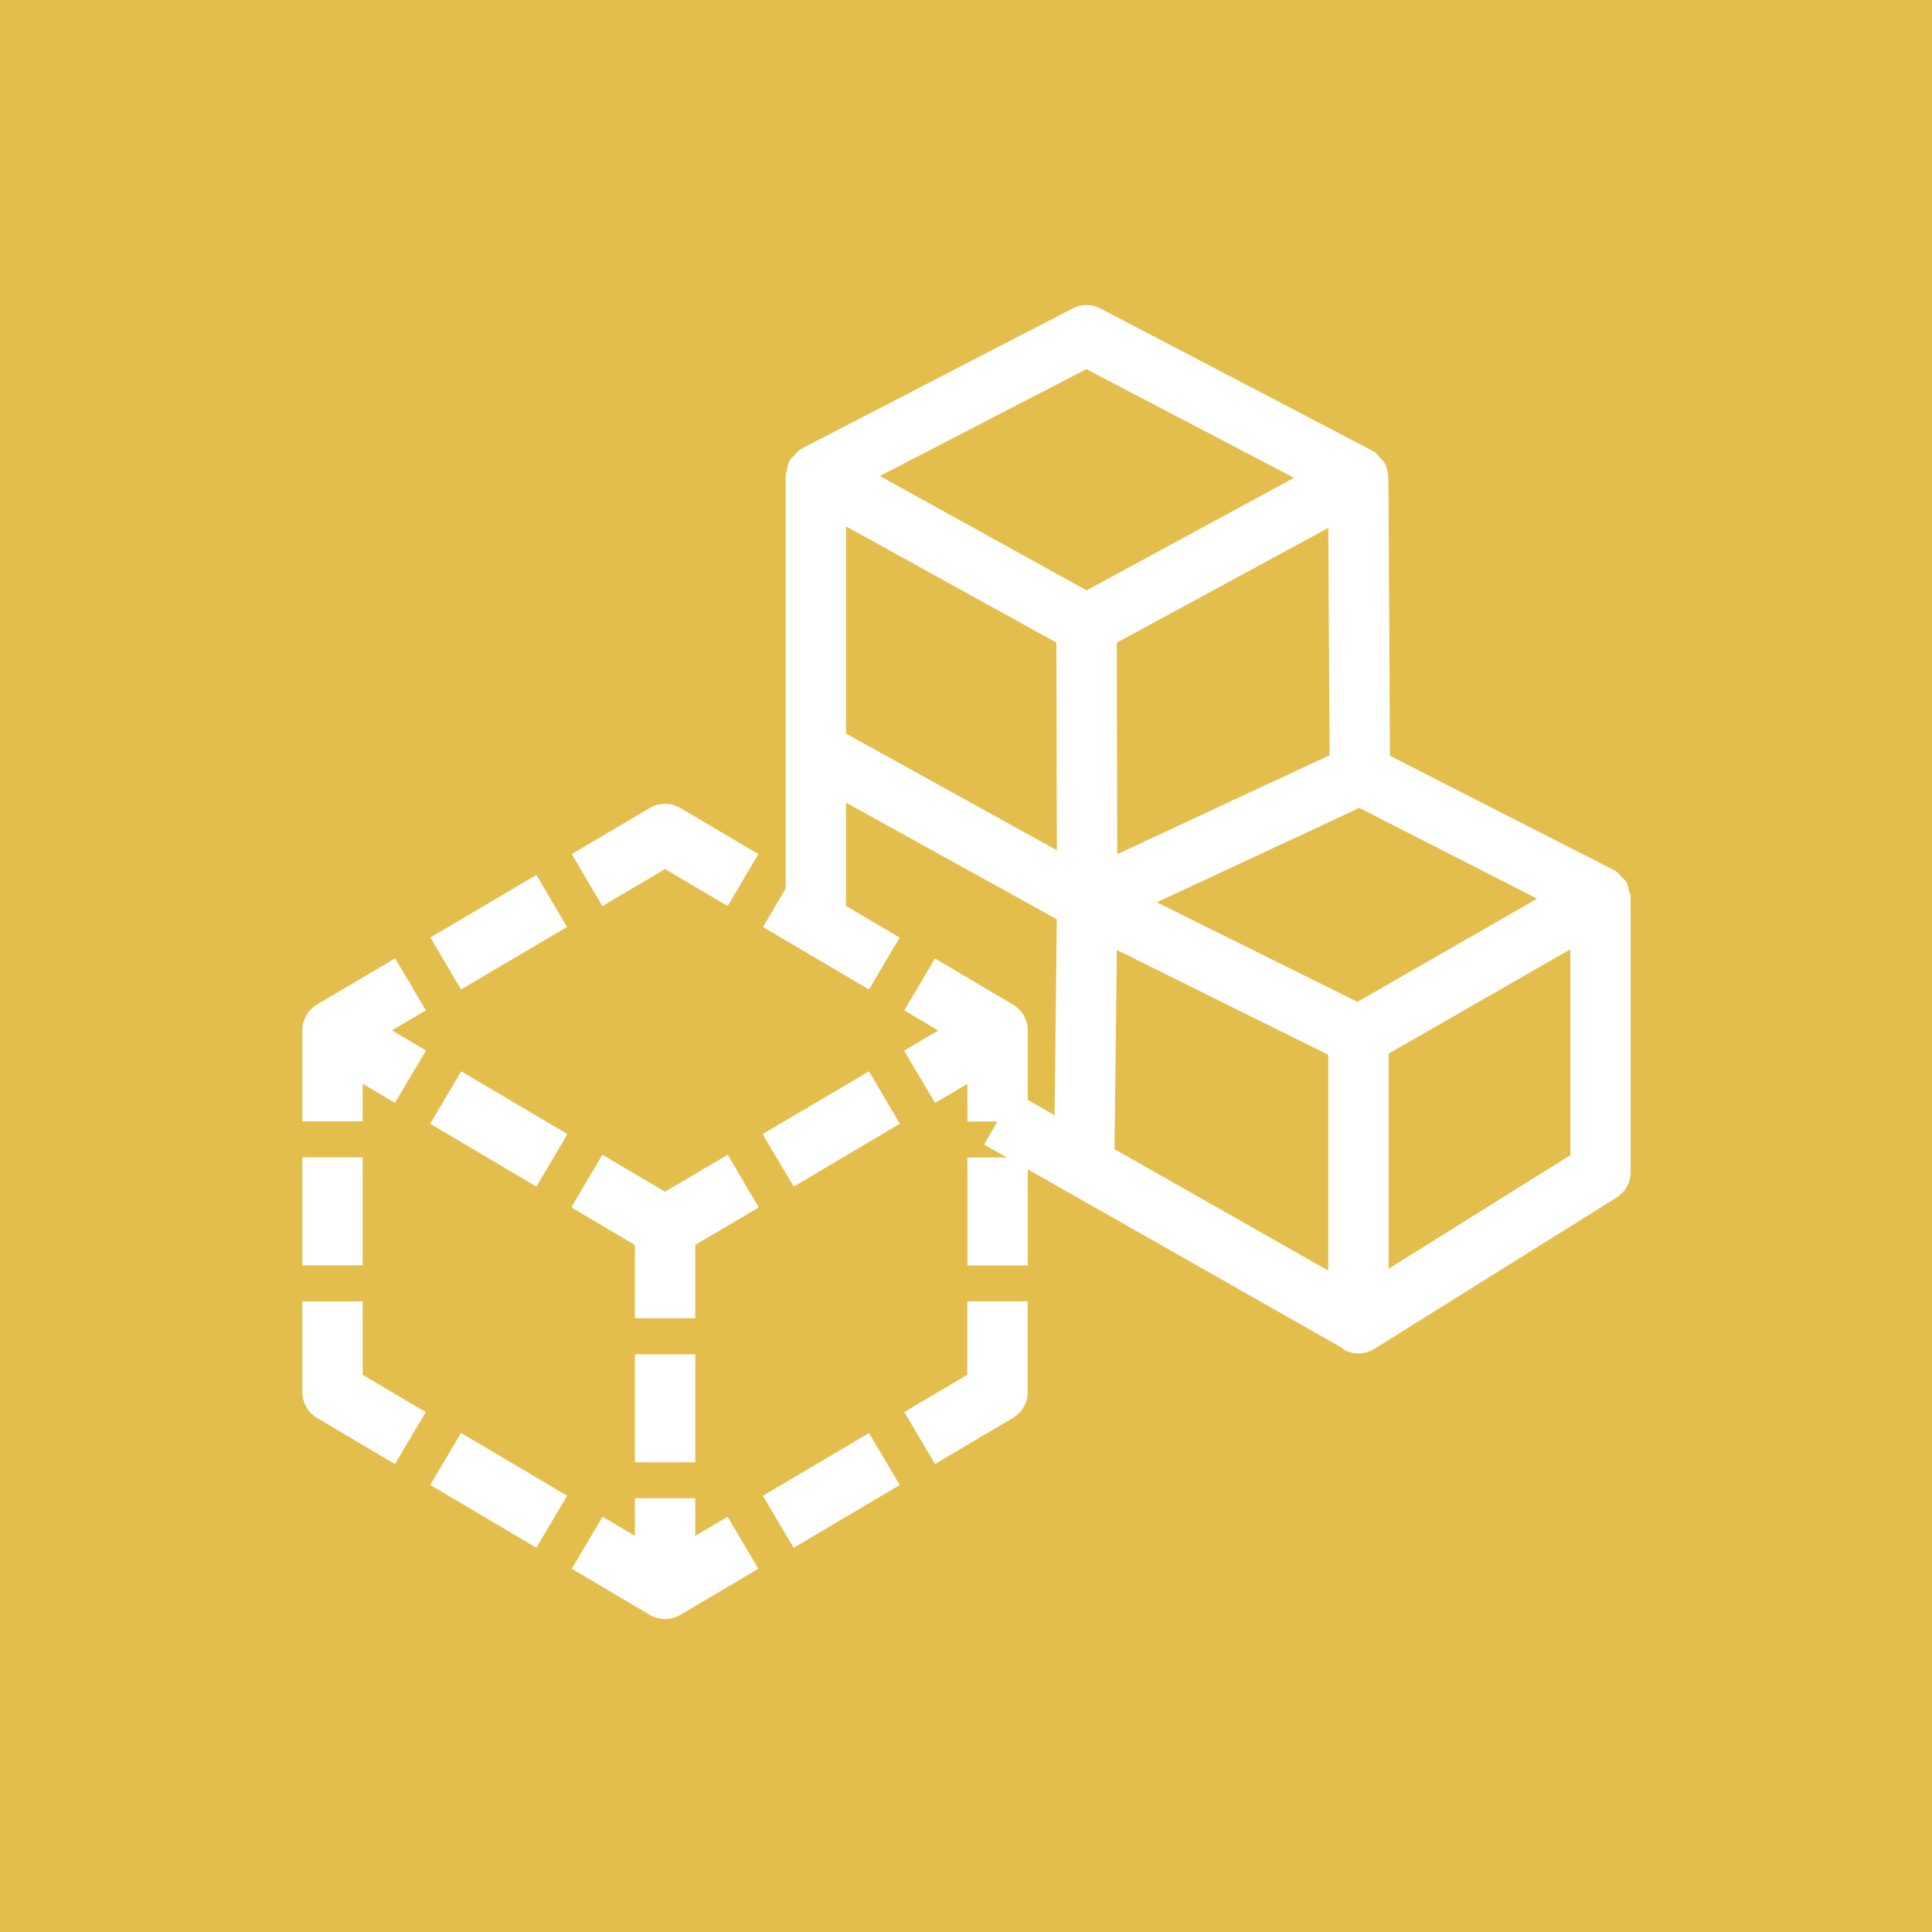 <?xml version="1.0" encoding="UTF-8"?><svg id="Layer_1" xmlns="http://www.w3.org/2000/svg" viewBox="0 0 32 32"><rect width="32" height="32" fill="#e3be4c"/><rect x="5" y="5" width="22" height="22" fill="#fff" opacity="0"/><path d="m27.009,14.847c0-.033-.021-.061-.028-.093-.012-.053-.019-.107-.046-.152-.018-.03-.049-.048-.073-.073-.033-.035-.059-.077-.102-.102-.004-.002-.009-.001-.013-.004-.004-.002-.006-.007-.01-.009l-3.715-1.896-.026-4.616s0,0,0,0,0,0,0,0c0-.006-.004-.011-.005-.016-.004-.084-.025-.164-.067-.234-.014-.024-.04-.038-.059-.059-.035-.042-.066-.088-.115-.117-.004-.003-.01-.002-.014-.004-.004-.002-.005-.007-.009-.009l-4.5-2.354c-.144-.075-.315-.076-.461,0l-4.483,2.318s-.006.007-.01.01-.01.001-.014.004c-.043.026-.07.068-.103.104-.023.025-.053.043-.071.072-.032.054-.042.116-.052.179-.004.024-.02.044-.02.069,0,.001,0,.002,0,.003s0,.002,0,.003v6.847l-.375.636,1.755,1.036.508-.861-.888-.524v-1.71l3.491,1.931-.037,3.244-.444-.252v-1.143s0-.002,0-.003,0-.002,0-.003c0-.177-.094-.341-.246-.431l-1.291-.763-.508.861.562.332-.562.332.003.006-.003.002.51.861.535-.317v.623h.496l-.218.383.375.213h-.653v1.789h1v-1.592l5.206,2.958c.012.008.017.022.029.029.075.042.159.062.242.062.092,0,.184-.025.265-.076l4.009-2.505c.146-.091.235-.251.235-.424v-4.551s-.002-.004-.002-.006c0-.002.002-.004.002-.007Zm-5.145-2.265l-3.359,1.566-.008-3.503,3.504-1.901.021,3.765-.158.074Zm.619,4.011l-2.583-1.281-.739-.367,3.354-1.563,2.945,1.503-2.976,1.708Zm-4.488-10.478l3.438,1.799-3.435,1.864-3.425-1.894,3.422-1.77Zm-3.982,2.603l3.484,1.926.008,3.439-3.492-1.932v-3.434Zm4.485,7.016l3.502,1.737v3.574l-3.54-2.011.038-3.3Zm4.502,5.28v-3.563l2.873-1.649.136-.078v3.41l-3.009,1.88Z" fill="#fff"/><path d="m11.515,25.439v-.623h-1v.623l-.535-.317-.51.861,1.29.764s.003,0,.004.001c.001,0,.002.002.003.003.077.044.163.065.248.065s.171-.021.248-.065c.001,0,.002-.002.003-.003.001,0,.003,0,.004-.001l1.291-.764-.51-.861-.536.317Z" fill="#fff"/><rect x="12.748" y="24.185" width="2.042" height="1.001" transform="translate(-10.653 10.455) rotate(-30.619)" fill="#fff"/><path d="m16.022,22.77l-1.045.618.51.861,1.29-.764c.152-.091.245-.254.245-.431v-1.5h-1v1.215Z" fill="#fff"/><polygon points="13.146 19.654 14.901 18.614 14.897 18.607 14.9 18.605 14.393 17.744 12.638 18.78 12.643 18.789 12.636 18.793 13.146 19.654" fill="#fff"/><rect x="10.515" y="22.432" width="1" height="1.789" fill="#fff"/><rect x="7.76" y="23.664" width="1.001" height="2.042" transform="translate(-17.19 19.218) rotate(-59.375)" fill="#fff"/><path d="m6.007,21.555h-1v1.5c0,.177.093.34.245.431l1.29.764.51-.861-1.045-.618v-1.215Z" fill="#fff"/><rect x="5.007" y="19.169" width="1" height="1.789" fill="#fff"/><path d="m6.545,15.873l-1.292.763c-.152.09-.246.254-.246.431,0,.001,0,.002,0,.003s0,.002,0,.003v1.5h1v-.623l.535.317.51-.861-.003-.002.004-.006-.562-.332.562-.332-.508-.861Z" fill="#fff"/><rect x="7.241" y="14.94" width="2.038" height="1" transform="translate(-6.697 6.335) rotate(-30.522)" fill="#fff"/><path d="m10.761,13.383l-1.292.763.508.861,1.038-.612,1.038.612.508-.861-1.292-.763c-.156-.092-.352-.092-.508,0Z" fill="#fff"/><polygon points="12.053 19.126 11.015 19.738 9.977 19.126 9.469 19.987 9.476 19.992 9.47 20.002 10.515 20.62 10.515 21.835 11.515 21.835 11.515 20.62 12.561 20.002 12.554 19.991 12.561 19.987 12.053 19.126" fill="#fff"/><polygon points="9.393 18.78 7.638 17.744 7.13 18.605 7.132 18.607 7.128 18.614 8.884 19.654 9.394 18.793 9.387 18.789 9.393 18.78" fill="#fff"/></svg>